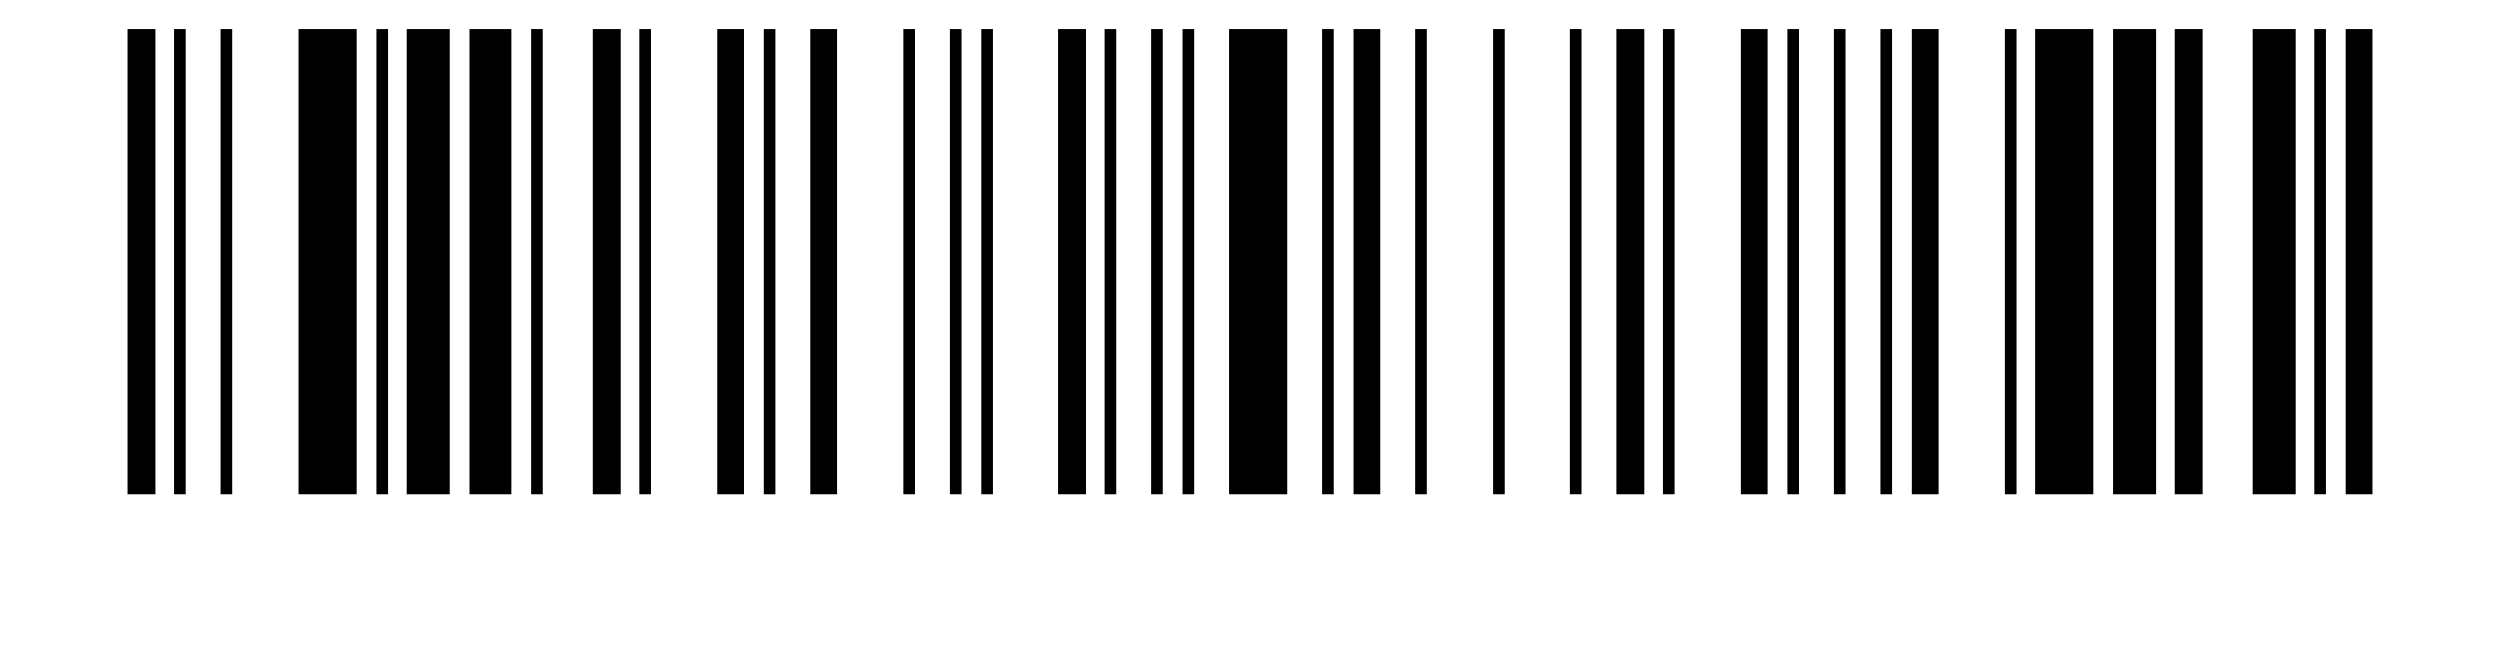 <svg width="75" height="20" viewBox="0 0 75 20" fill="none" xmlns="http://www.w3.org/2000/svg">
<g clip-path="url(#clip0)">
<path d="M3.826 0.872H4.663V14.828H3.826V0.872Z" fill="black"/>
<path d="M5.222 0.872H5.571V14.828H5.222V0.872Z" fill="black"/>
<path d="M6.617 0.872H6.966V14.828H6.617V0.872Z" fill="black"/>
<path d="M8.956 0.872H10.7V14.828H8.956V0.872Z" fill="black"/>
<path d="M11.293 0.872H11.642V14.828H11.293V0.872Z" fill="black"/>
<path d="M12.201 0.872H13.492V14.828H12.201V0.872Z" fill="black"/>
<path d="M14.085 0.872H15.341V14.828H14.085V0.872Z" fill="black"/>
<path d="M15.934 0.872H16.283V14.828H15.934V0.872Z" fill="black"/>
<path d="M17.784 0.872H18.622V14.828H17.784V0.872Z" fill="black"/>
<path d="M19.18 0.872H19.529V14.828H19.18V0.872Z" fill="black"/>
<path d="M21.518 0.872H22.32V14.828H21.518V0.872Z" fill="black"/>
<path d="M22.914 0.872H23.262V14.828H22.914V0.872Z" fill="black"/>
<path d="M24.309 0.872H25.112V14.828H24.309V0.872Z" fill="black"/>
<path d="M27.101 0.872H27.45V14.828H27.101V0.872Z" fill="black"/>
<path d="M28.497 0.872H28.846V14.828H28.497V0.872Z" fill="black"/>
<path d="M29.439 0.872H29.788V14.828H29.439V0.872Z" fill="black"/>
<path d="M31.742 0.872H32.58V14.828H31.742V0.872Z" fill="black"/>
<path d="M33.138 0.872H33.487V14.828H33.138V0.872Z" fill="black"/>
<path d="M34.534 0.872H34.883V14.828H34.534V0.872Z" fill="black"/>
<path d="M35.476 0.872H35.825V14.828H35.476V0.872Z" fill="black"/>
<path d="M36.872 0.872H38.617V14.828H36.872V0.872Z" fill="black"/>
<path d="M39.663 0.872H40.012V14.828H39.663V0.872Z" fill="black"/>
<path d="M40.606 0.872H41.408V14.828H40.606V0.872Z" fill="black"/>
<path d="M42.455 0.872H42.804V14.828H42.455V0.872Z" fill="black"/>
<path d="M44.793 0.872H45.142V14.828H44.793V0.872Z" fill="black"/>
<path d="M47.096 0.872H47.445V14.828H47.096V0.872Z" fill="black"/>
<path d="M48.492 0.872H49.329V14.828H48.492V0.872Z" fill="black"/>
<path d="M49.888 0.872H50.237V14.828H49.888V0.872Z" fill="black"/>
<path d="M52.226 0.872H53.028V14.828H52.226V0.872Z" fill="black"/>
<path d="M53.622 0.872H53.97V14.828H53.622V0.872Z" fill="black"/>
<path d="M55.017 0.872H55.366V14.828H55.017V0.872Z" fill="black"/>
<path d="M56.413 0.872H56.762V14.828H56.413V0.872Z" fill="black"/>
<path d="M57.355 0.872H58.158V14.828H57.355V0.872Z" fill="black"/>
<path d="M60.147 0.872H60.496V14.828H60.147V0.872Z" fill="black"/>
<path d="M61.054 0.872H62.799V14.828H61.054V0.872Z" fill="black"/>
<path d="M63.392 0.872H64.683V14.828H63.392V0.872Z" fill="black"/>
<path d="M65.242 0.872H66.079V14.828H65.242V0.872Z" fill="black"/>
<path d="M67.58 0.872H68.871V14.828H67.58V0.872Z" fill="black"/>
<path d="M69.429 0.872H69.778V14.828H69.429V0.872Z" fill="black"/>
<path d="M70.371 0.872H71.174V14.828H70.371V0.872Z" fill="black"/>
</g>
<defs>
<clipPath id="clip0">
<rect width="75" height="20" fill="white"/>
</clipPath>
</defs>
</svg>
